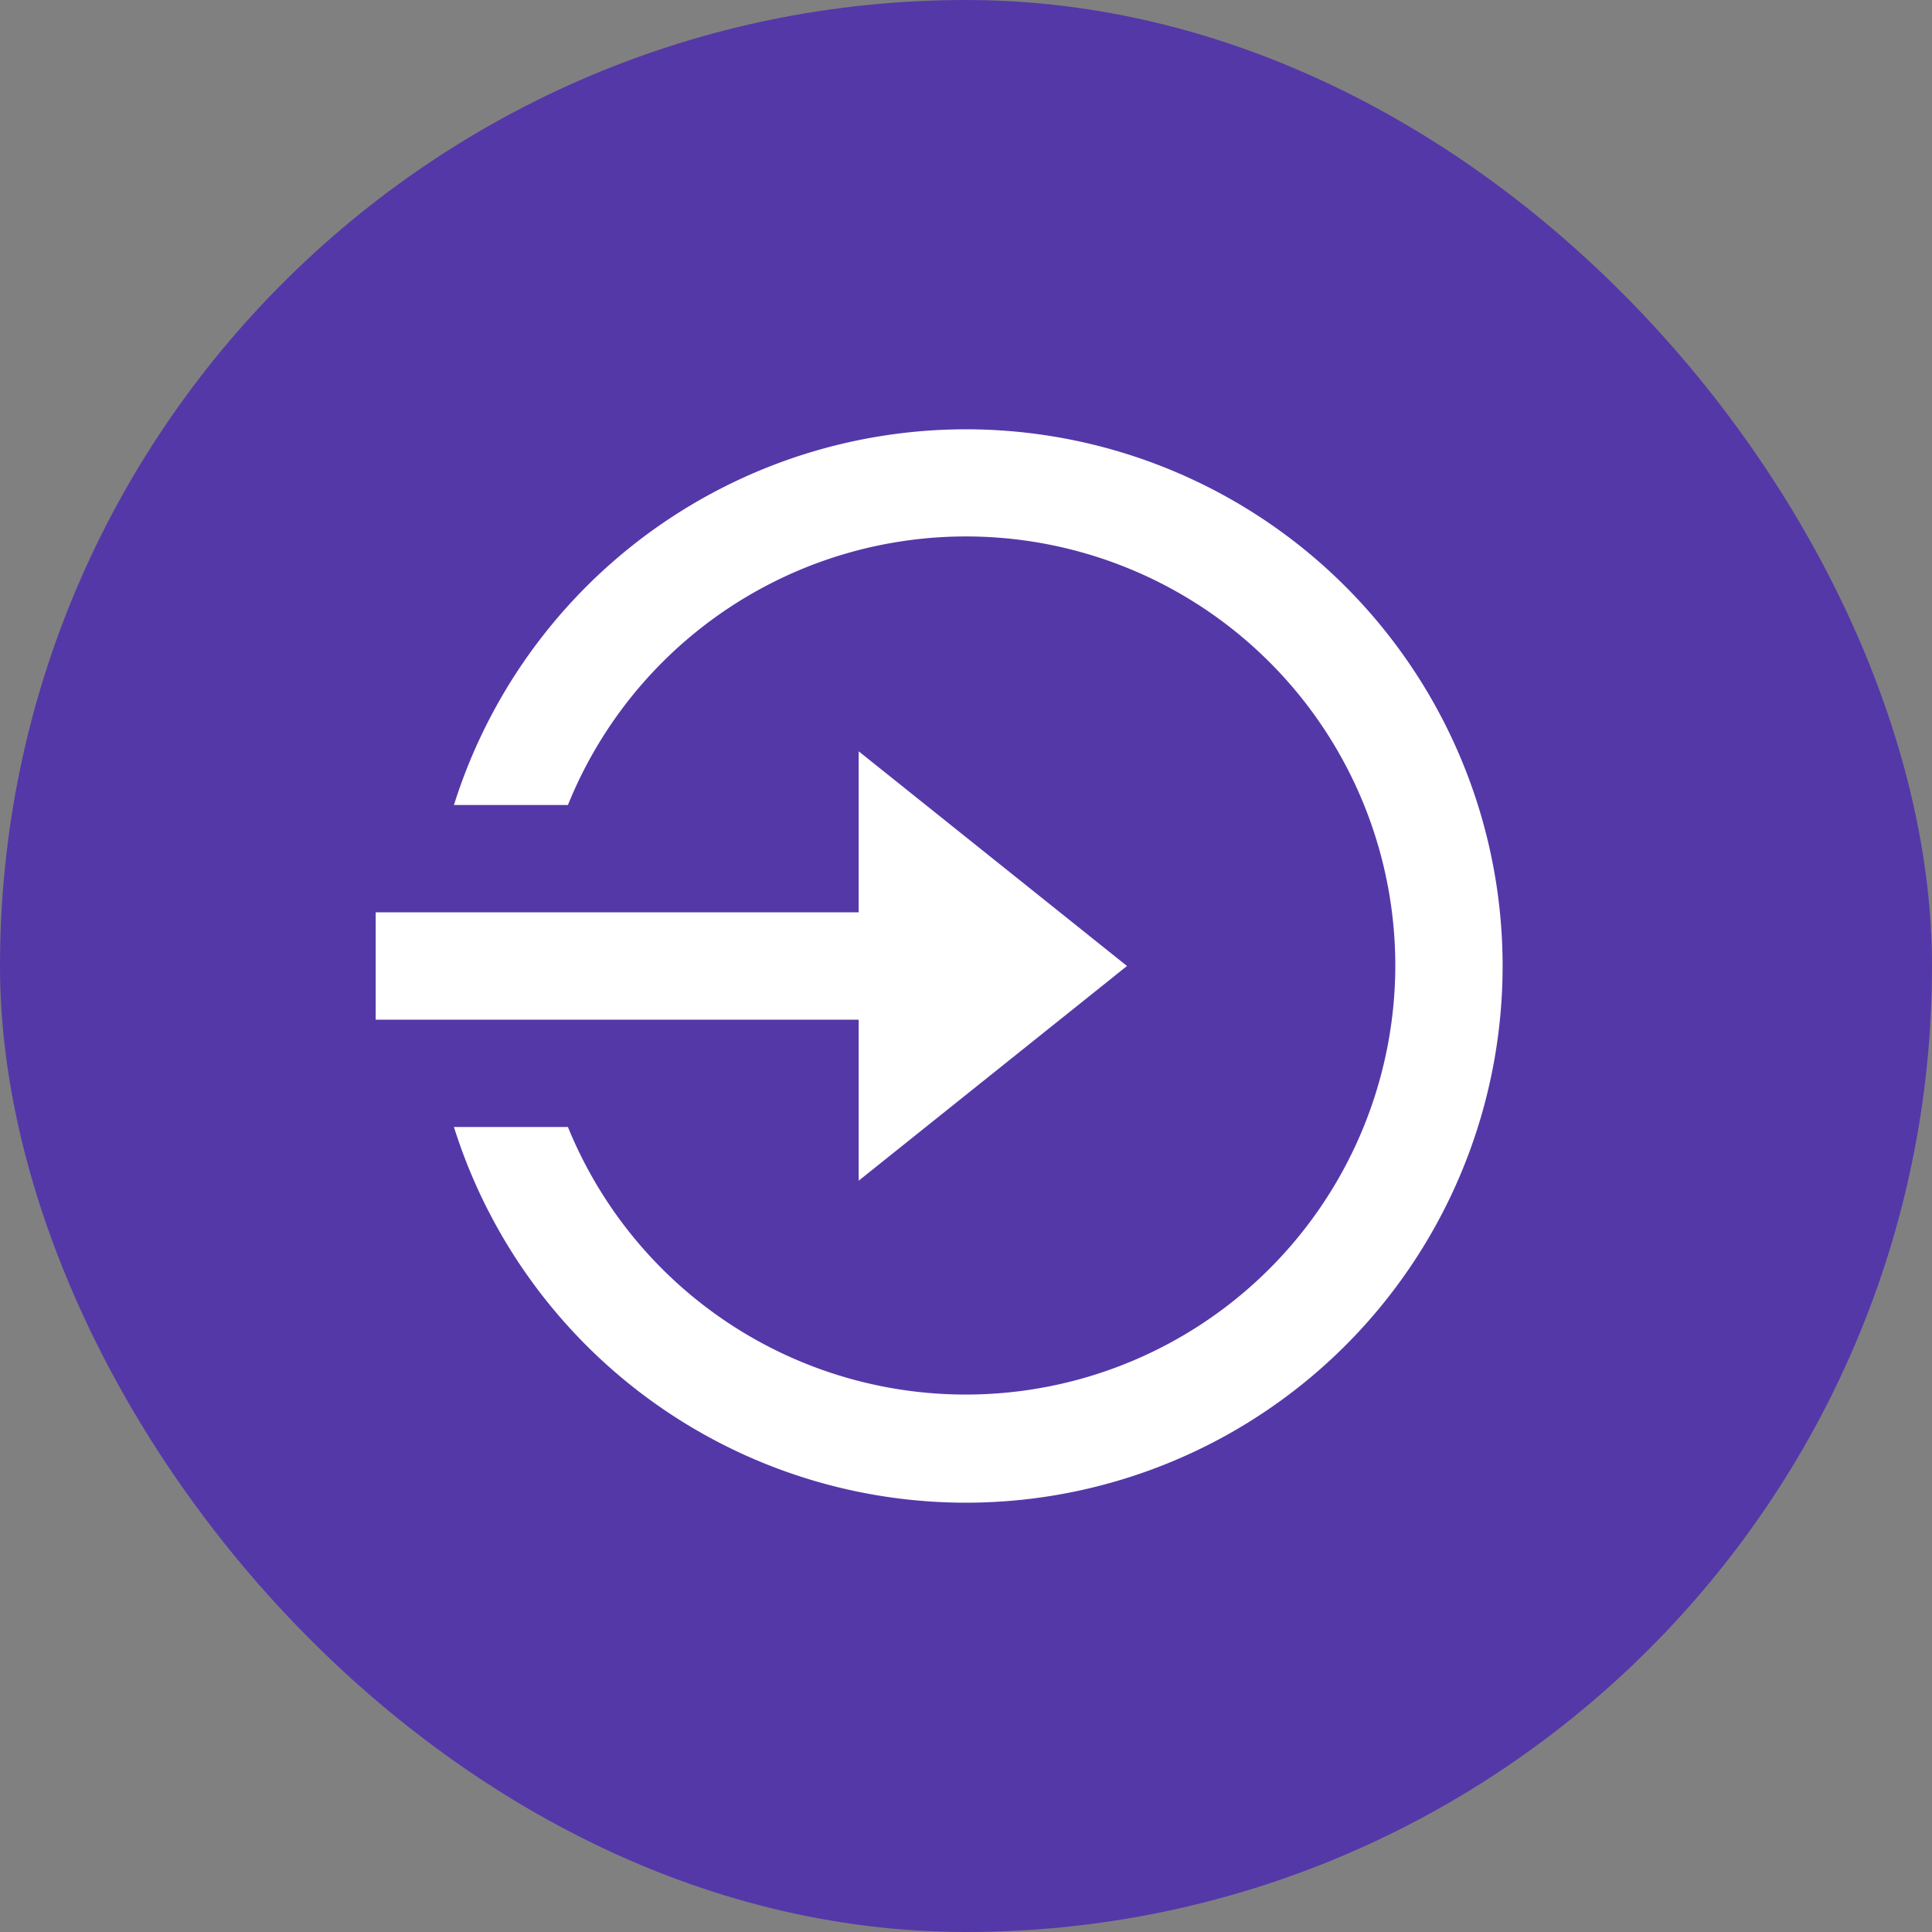 <svg width="24" height="24" fill="none" xmlns="http://www.w3.org/2000/svg"><rect width="100%" height="100%" fill="#808080" stroke="none"/><rect width="24" height="24" rx="12" fill="#5438A8"/><g clip-path="url(#clip0_3_2930)"><path d="M10.667 11.333v-2L14 12l-3.333 2.667v-2h-6v-1.334h6zM5.639 14h1.416a5.336 5.336 0 0010.278-2 5.333 5.333 0 00-10.278-2H5.639a6.667 6.667 0 110 4z" fill="#fff"/></g><defs><clipPath id="clip0_3_2930"><path fill="#fff" transform="translate(4 4)" d="M0 0h16v16H0z"/></clipPath></defs></svg>